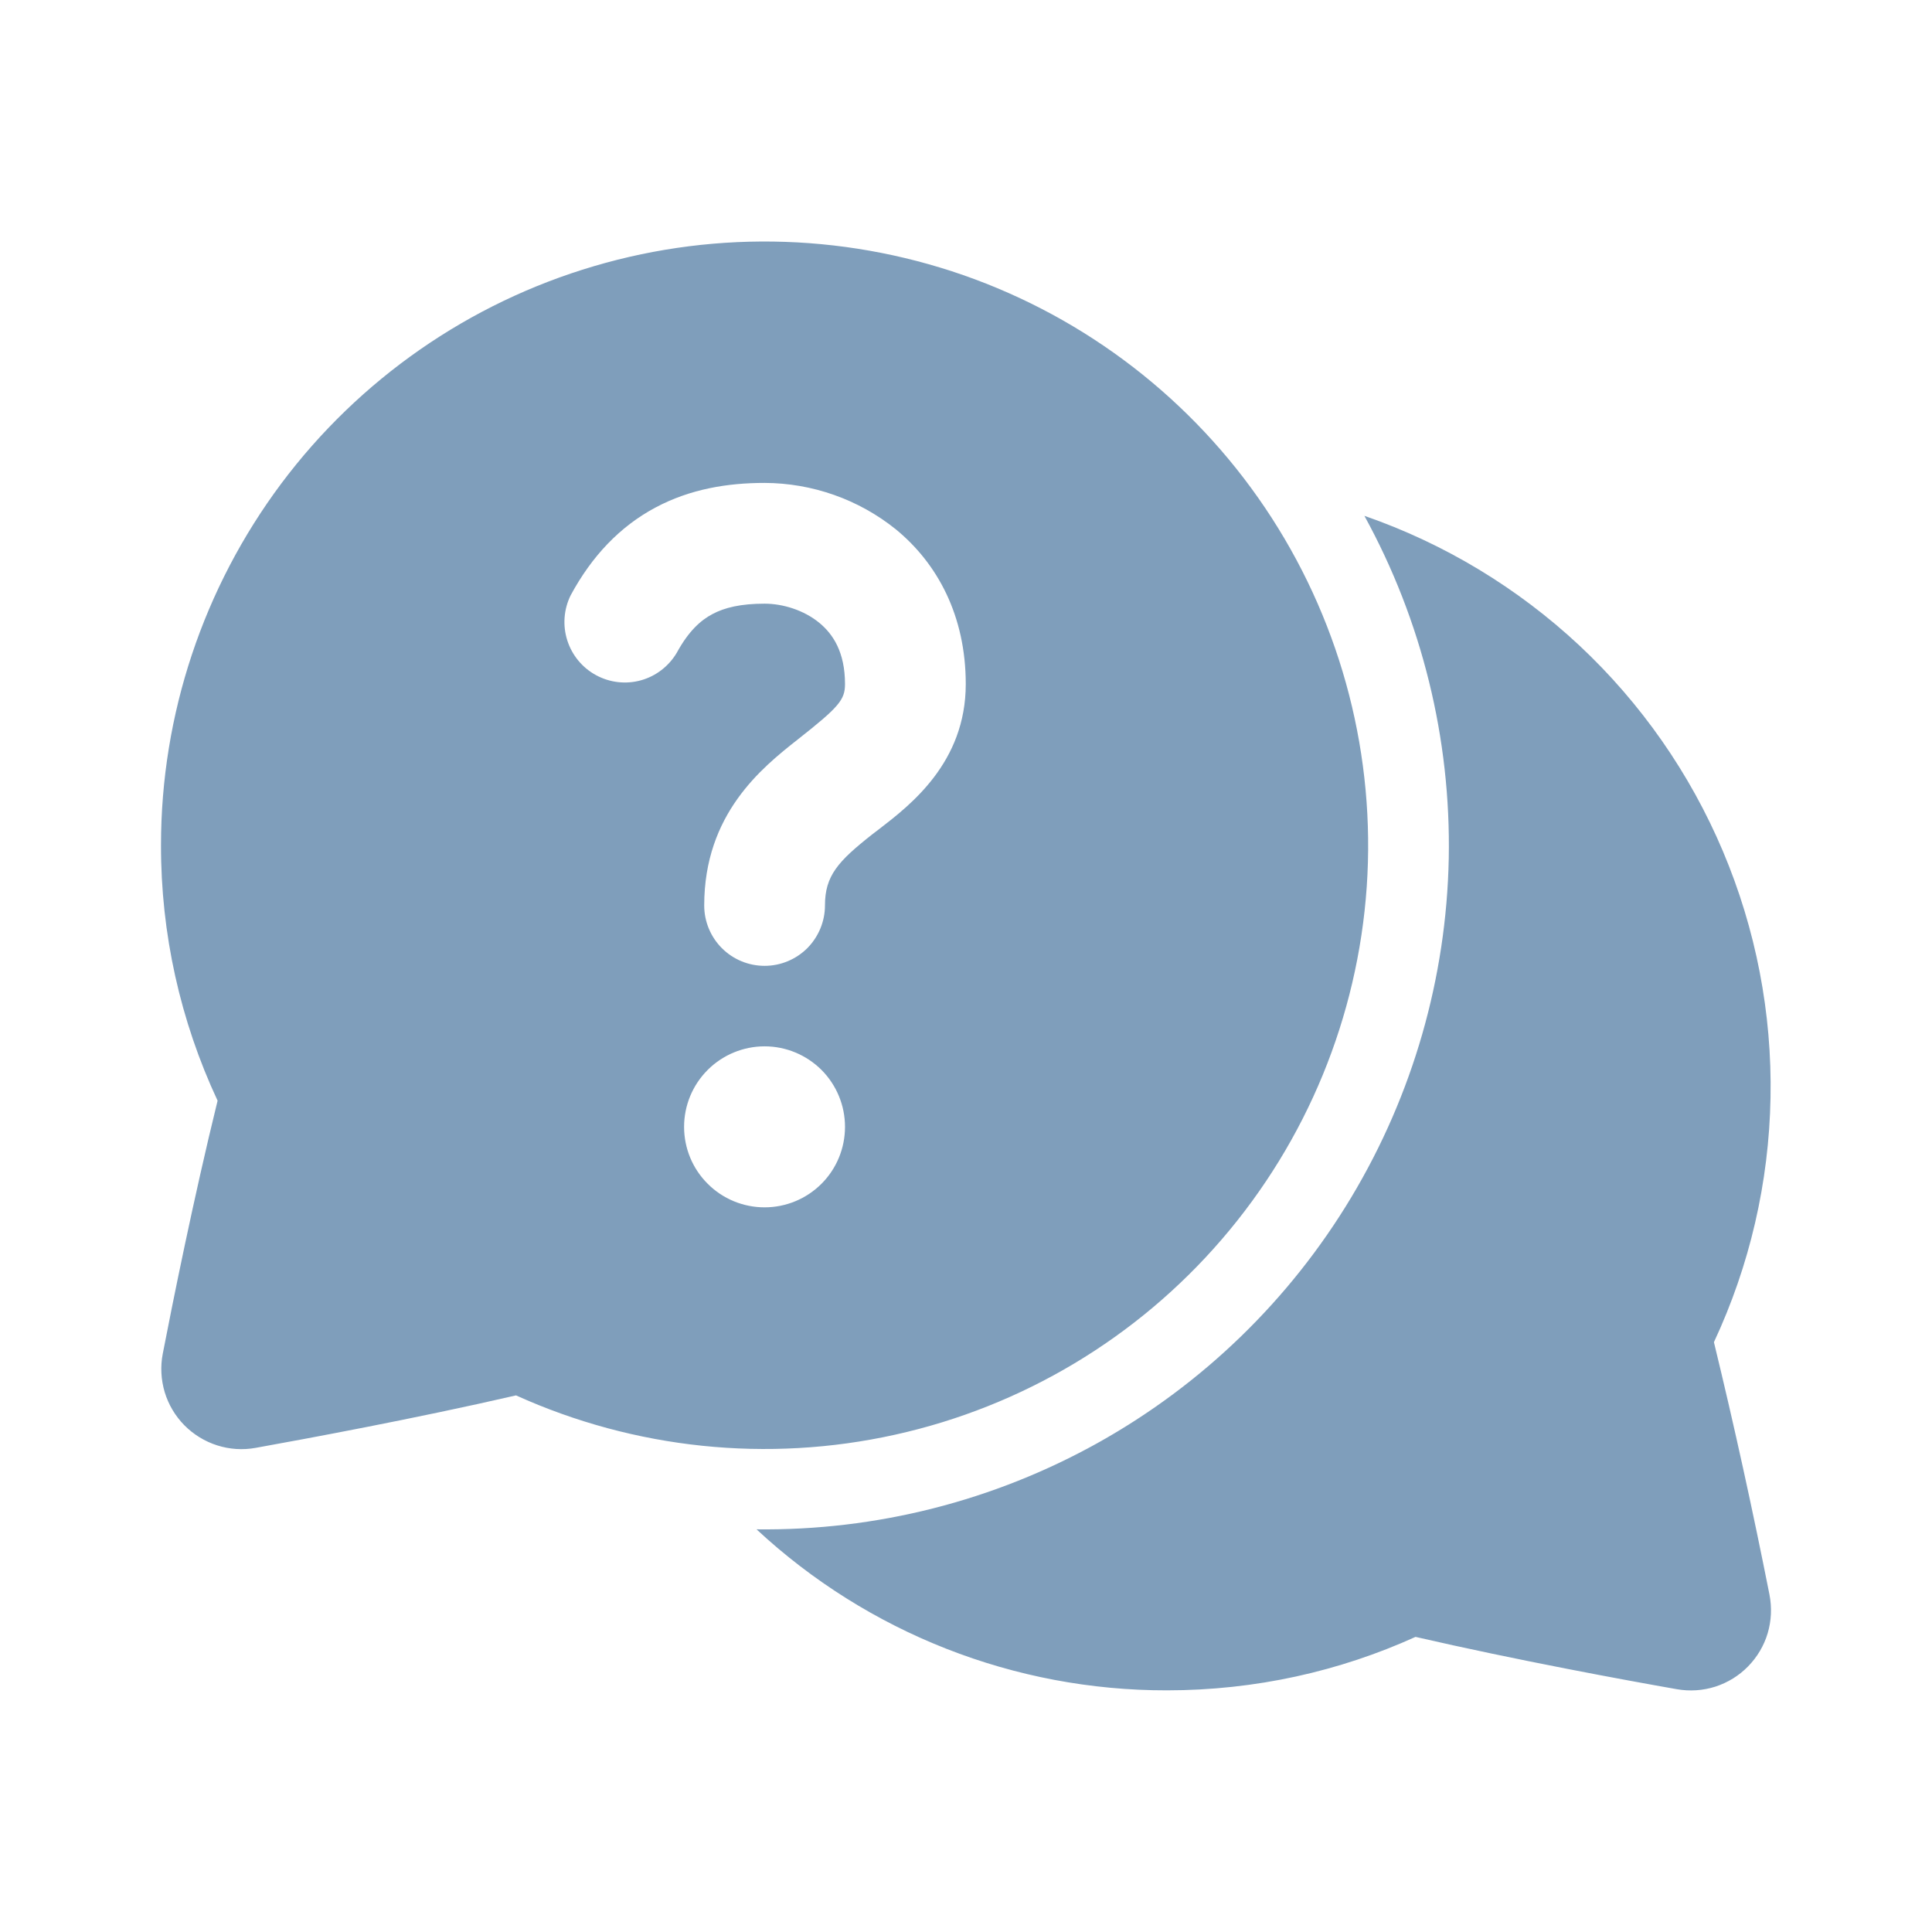 <svg width="24" height="24" viewBox="0 0 24 24" fill="none" xmlns="http://www.w3.org/2000/svg">
<path d="M2 10.498C2 8.879 2.525 7.304 3.494 6.007C4.464 4.711 5.827 3.763 7.38 3.306C8.932 2.848 10.591 2.906 12.109 3.469C13.626 4.033 14.92 5.073 15.798 6.434C16.675 7.794 17.089 9.402 16.978 11.017C16.866 12.633 16.235 14.168 15.178 15.395C14.122 16.622 12.697 17.474 11.116 17.823C9.536 18.173 7.885 18.001 6.41 17.334C5.152 17.624 3.797 17.874 3.175 17.986C3.015 18.015 2.852 18.004 2.698 17.955C2.544 17.906 2.404 17.82 2.29 17.705C2.177 17.59 2.093 17.449 2.046 17.294C2 17.139 1.991 16.975 2.022 16.816C2.14 16.206 2.402 14.898 2.703 13.673C2.238 12.679 1.998 11.595 2 10.498ZM8.142 6.305C7.7 6.541 7.352 6.908 7.089 7.395C7.003 7.569 6.988 7.77 7.047 7.955C7.106 8.14 7.234 8.295 7.404 8.387C7.575 8.48 7.775 8.503 7.962 8.451C8.149 8.399 8.308 8.276 8.407 8.109C8.554 7.839 8.705 7.705 8.849 7.629C8.999 7.548 9.203 7.499 9.498 7.499C9.722 7.499 9.985 7.578 10.178 7.737C10.348 7.877 10.497 8.101 10.497 8.498C10.497 8.693 10.422 8.783 9.91 9.186C9.46 9.54 8.748 10.114 8.748 11.248C8.748 11.447 8.827 11.638 8.968 11.779C9.108 11.919 9.299 11.998 9.498 11.998C9.697 11.998 9.887 11.919 10.028 11.779C10.168 11.638 10.248 11.447 10.248 11.248C10.248 10.878 10.411 10.699 10.835 10.365L10.92 10.3C11.307 10.002 11.997 9.473 11.997 8.498C11.997 7.65 11.646 7 11.129 6.576C10.667 6.204 10.091 6.001 9.498 5.999C9.043 5.999 8.576 6.073 8.142 6.305ZM10.497 13.998C10.497 13.733 10.392 13.479 10.205 13.291C10.017 13.104 9.763 12.998 9.498 12.998C9.233 12.998 8.978 13.104 8.791 13.291C8.603 13.479 8.498 13.733 8.498 13.998C8.498 14.264 8.603 14.518 8.791 14.705C8.978 14.893 9.233 14.998 9.498 14.998C9.763 14.998 10.017 14.893 10.205 14.705C10.392 14.518 10.497 14.264 10.497 13.998Z" fill="#7F9EBB"/>
<path d="M9.398 18.998C10.783 20.286 12.605 21.001 14.496 20.998C15.596 20.998 16.642 20.761 17.584 20.334C18.844 20.624 20.204 20.874 20.831 20.984C20.991 21.012 21.155 21.001 21.309 20.952C21.463 20.902 21.603 20.816 21.716 20.7C21.829 20.584 21.913 20.443 21.959 20.288C22.005 20.132 22.012 19.968 21.981 19.809C21.773 18.759 21.544 17.714 21.291 16.673C21.736 15.721 21.975 14.687 21.994 13.636C22.014 12.585 21.812 11.543 21.403 10.575C20.994 9.607 20.386 8.736 19.619 8.018C18.851 7.301 17.942 6.752 16.949 6.408C17.664 7.71 18.025 9.177 17.997 10.662C17.968 12.147 17.551 13.598 16.787 14.872C16.023 16.146 14.939 17.197 13.643 17.921C12.346 18.645 10.883 19.016 9.398 18.998Z" fill="#7F9EBB"/>
</svg>
